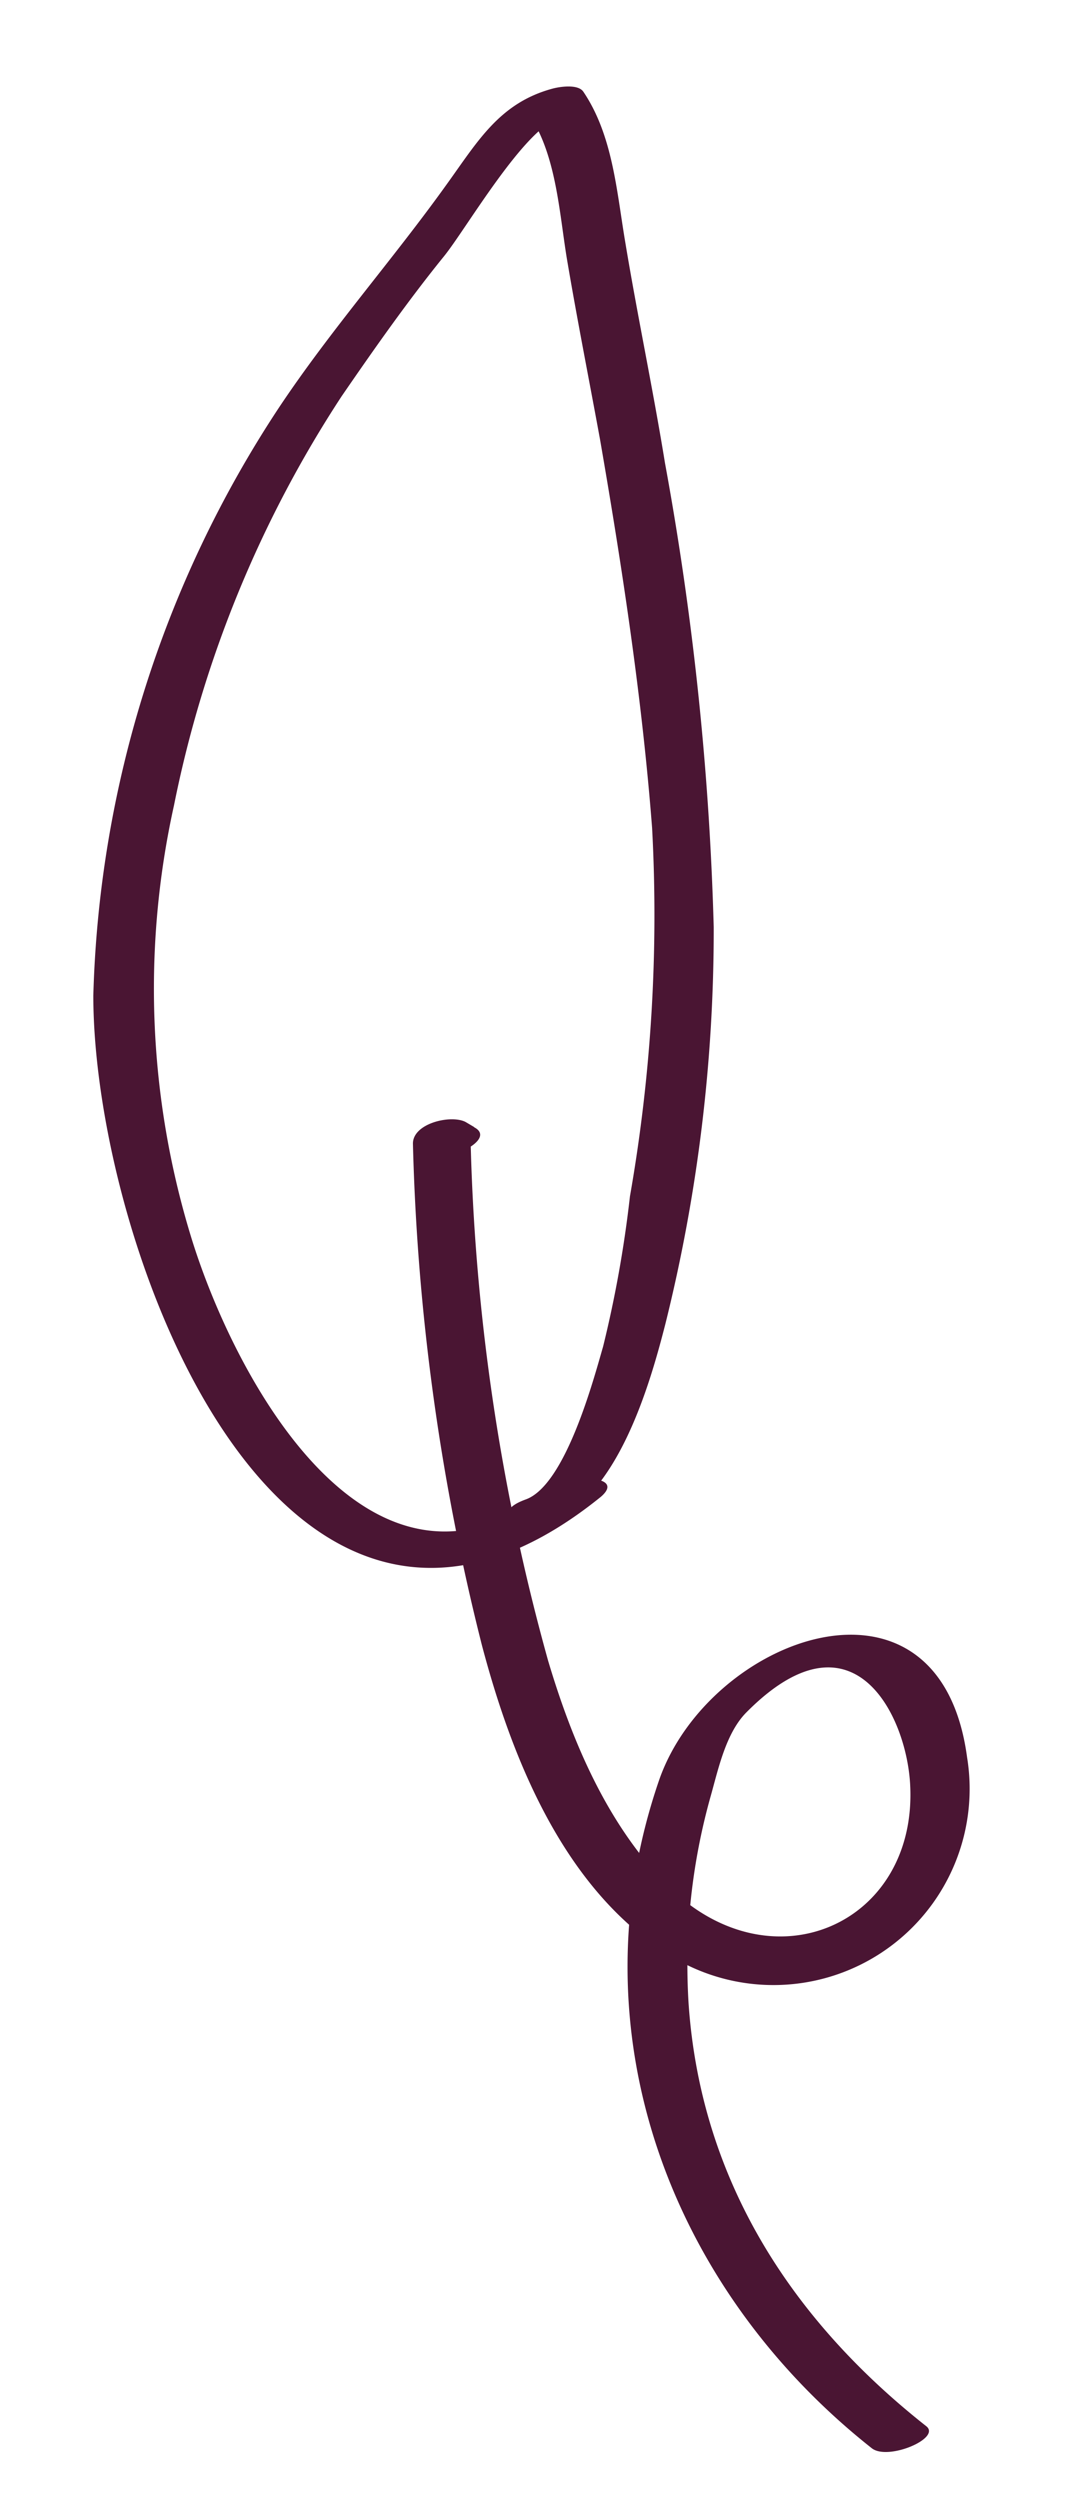 <svg xmlns="http://www.w3.org/2000/svg" viewBox="0 0 48.77 112.77"><defs><style>.cls-1{fill:#4a1533;}</style></defs><title>Plan de travail 58</title><g id="Objects"><path class="cls-1" d="M21.39,50.84,21,50.61c-.67-.34-2.4.07-2.37,1a102.54,102.54,0,0,0,3.11,22.6c1.32,5,3.57,10.66,8,13.68a8.85,8.85,0,0,0,13.89-8.62C42.39,70,32,73.82,29.74,80.29c-3.9,11.32.48,22.95,9.59,30.15.73.58,3.17-.46,2.45-1-6.07-4.79-10.15-11.08-10.71-19a28.13,28.13,0,0,1,1-9.44c.34-1.21.68-2.82,1.6-3.75,4.8-4.85,7.21.1,7.39,3.22.37,6.39-6.39,9.32-11.08,4.45-2.63-2.74-4.17-6.38-5.25-10A96,96,0,0,1,21.22,50.9l-2.37,1,.44.22c.76.4,3.18-.71,2.1-1.27Z"/><path class="cls-1" d="M25,67.08C16.76,73.75,10.56,62.19,8.6,55.73a38.22,38.22,0,0,1-.75-19.4,52.45,52.45,0,0,1,7.56-18.45c1.47-2.14,3-4.32,4.63-6.33,1-1.24,3.63-5.8,5.23-6.24l-1.4-.14c1.22,1.8,1.36,4.39,1.7,6.47.46,2.73,1,5.45,1.5,8.18,1,5.77,1.9,11.69,2.35,17.53a73.44,73.44,0,0,1-1,16.62,53.31,53.31,0,0,1-1.21,6.77c-.42,1.45-1.69,6.25-3.49,6.9s-.15,1.51,1,1.08c3.13-1.12,4.59-6.22,5.3-9A73.52,73.52,0,0,0,32.2,41.82,136.46,136.46,0,0,0,30,20.88c-.54-3.33-1.24-6.63-1.79-9.95-.39-2.3-.56-4.82-1.89-6.79-.24-.36-1.07-.23-1.4-.14-2.39.65-3.37,2.38-4.77,4.32-2.45,3.42-5.24,6.57-7.58,10.09a50.59,50.59,0,0,0-8.36,26.5c0,11.24,8.49,34.27,22.9,22.61,1.16-1-1.45-1-2.12-.44Z"/></g></svg>